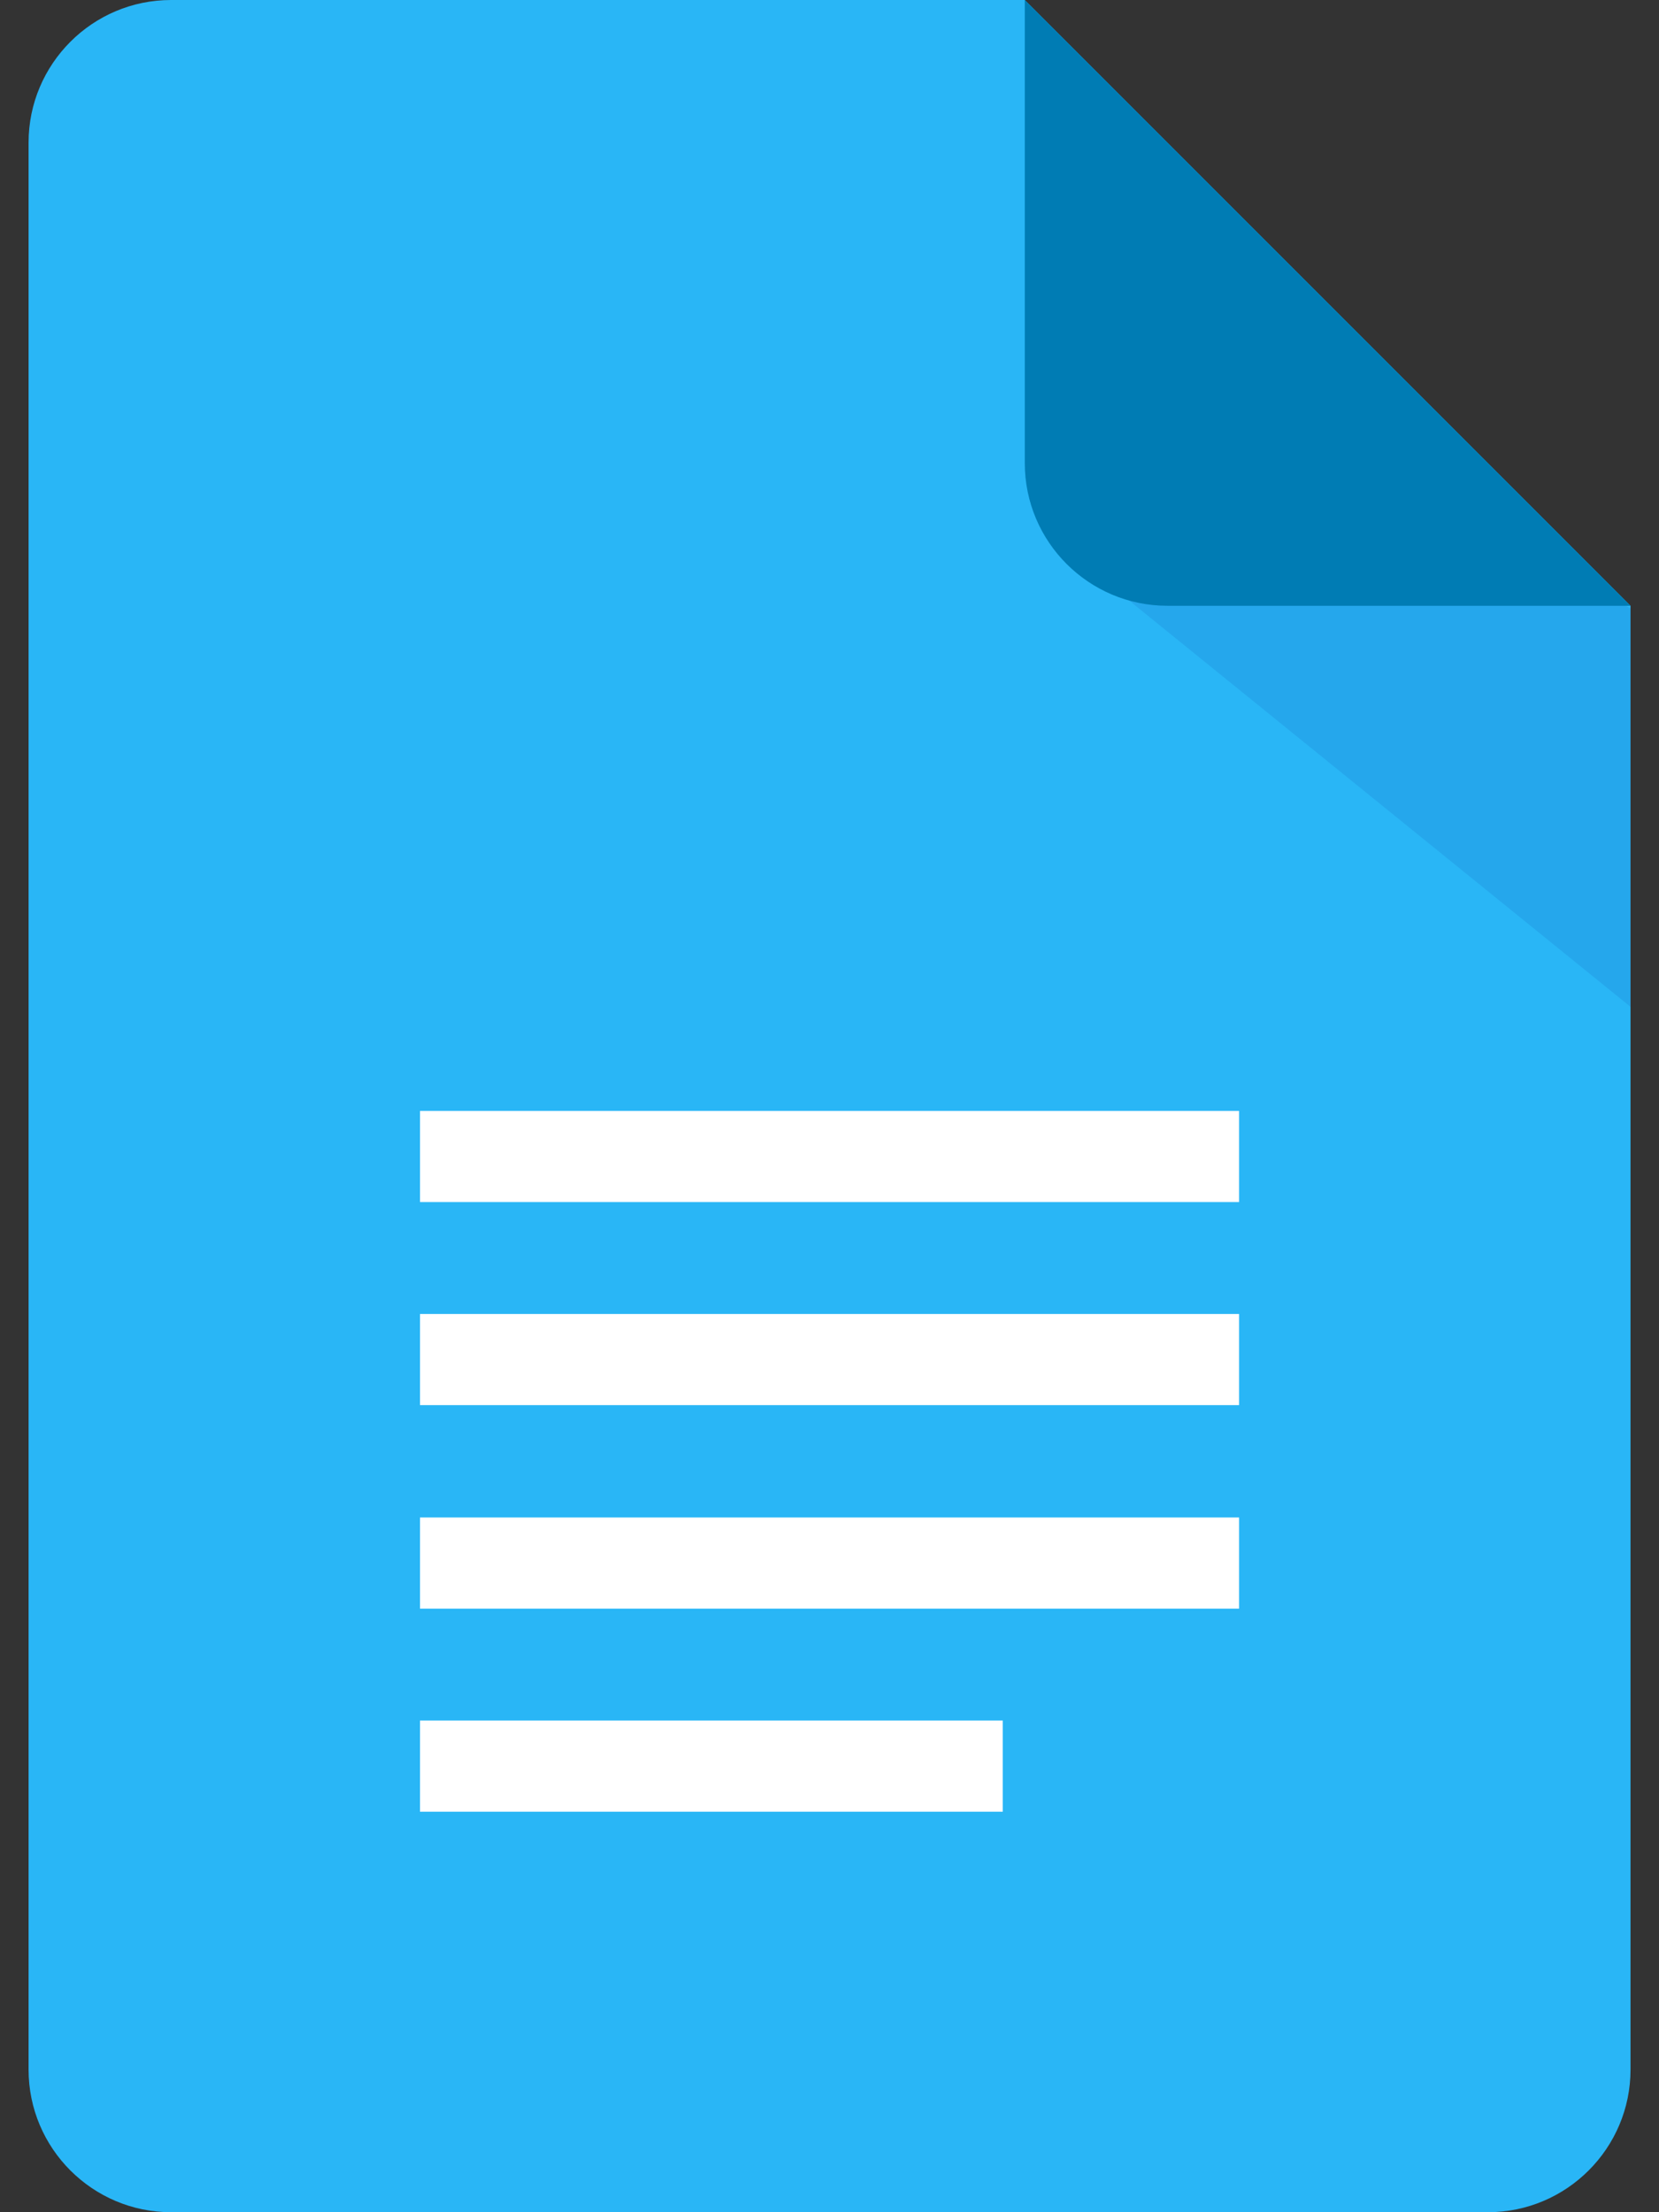 <svg width="18" height="24" viewBox="0 0 18 24" fill="none" xmlns="http://www.w3.org/2000/svg">
<rect x="0" y="0" width="18" height="24" fill="#333333" stroke="none"/>
<g clip-path="url(#clip0_0_1)">
<path d="M17.691 6.572V22.453C17.691 23.306 16.997 24 16.144 24H1.856C1.003 24 0.31 23.306 0.31 22.453V1.547C0.31 0.694 1.003 0 1.856 0H11.119L17.691 6.572Z" fill="#29B6F6"/>
<path d="M4.557 12.052H13.444V13.041H4.557V12.052Z" fill="white"/>
<path d="M4.557 14.255H13.444V15.244H4.557V14.255Z" fill="white"/>
<path d="M4.557 16.463H13.444V17.452H4.557V16.463Z" fill="white"/>
<path d="M4.557 18.666H10.88V19.655H4.557V18.666Z" fill="white"/>
<path opacity="0.19" d="M12.014 6.323L17.69 10.922V6.6L14.475 4.734L12.014 6.323Z" fill="#1565C0"/>
<path d="M17.691 6.572H12.666C11.813 6.572 11.119 5.878 11.119 5.025V0L17.691 6.572Z" fill="#007CB4"/>
</g>
<defs>
<clipPath id="clip0_0_1">
<rect width="24" height="24" fill="white" transform="translate(-3)"/>
</clipPath>
</defs>
</svg>
